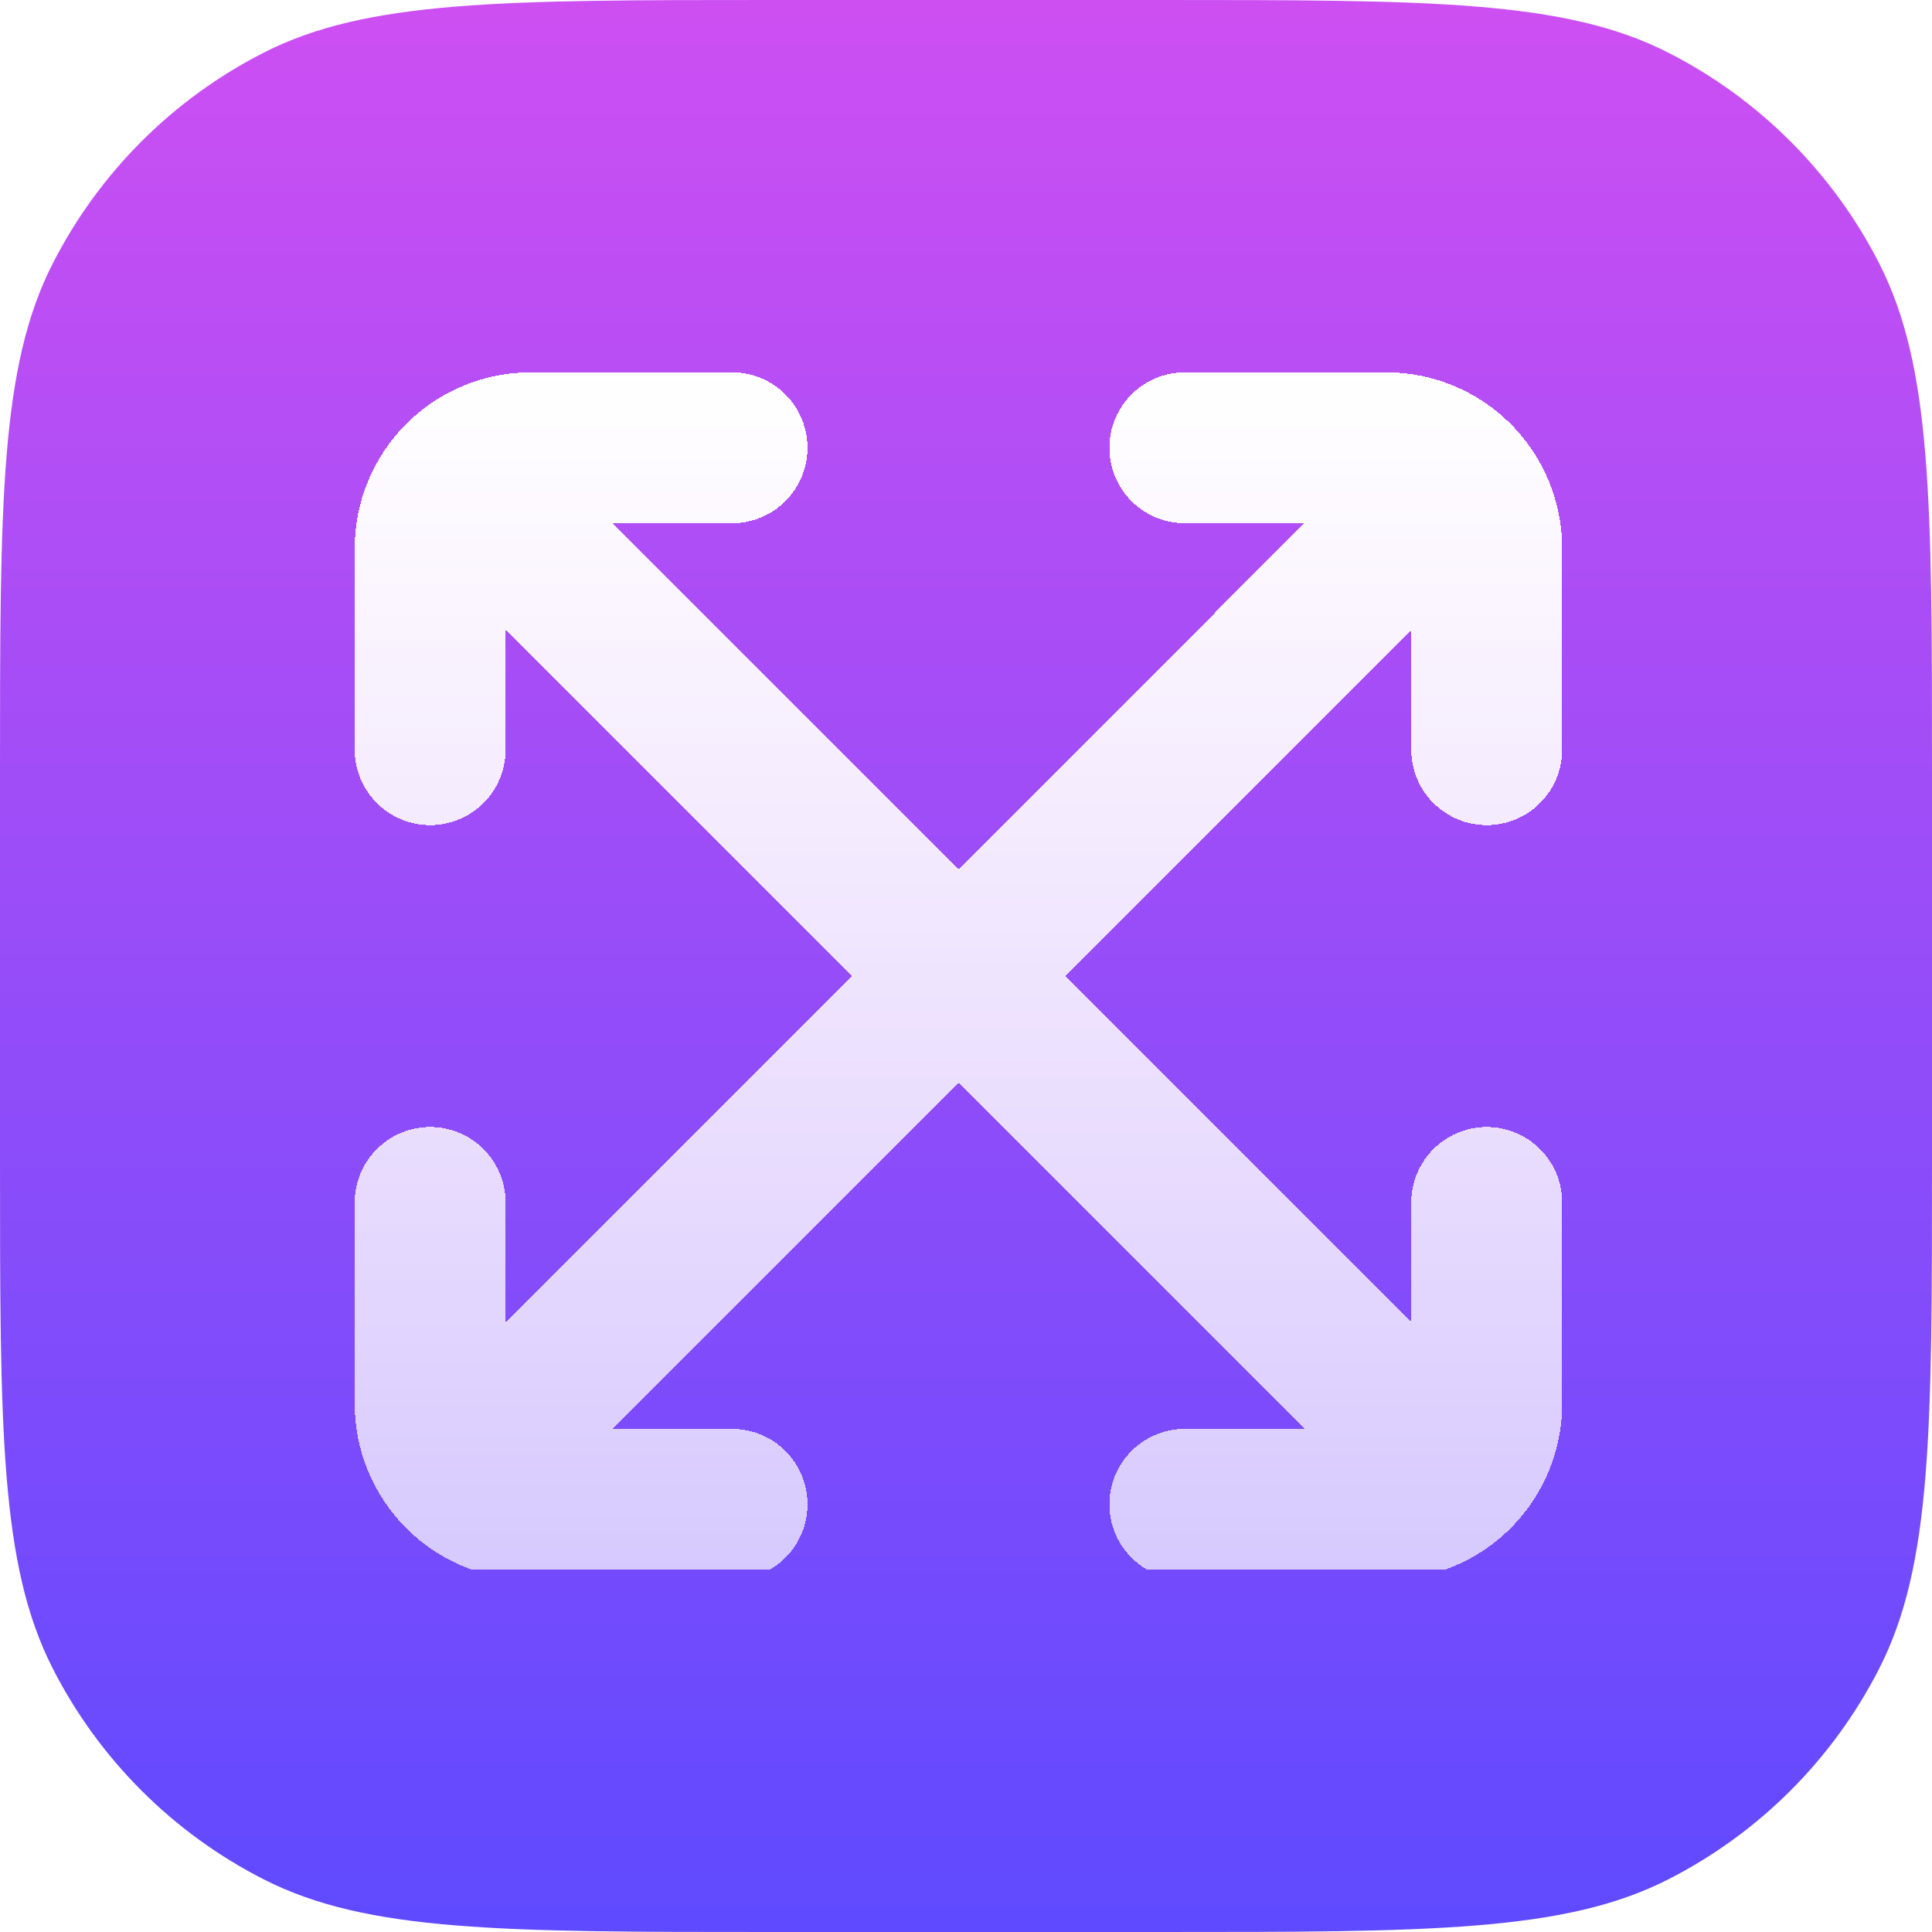 <svg width="48" height="48" viewBox="0 0 48 48" fill="none" xmlns="http://www.w3.org/2000/svg">
<path d="M0 19.2C0 12.479 0 9.119 1.308 6.552C2.458 4.294 4.294 2.458 6.552 1.308C9.119 0 12.479 0 19.2 0H28.8C35.521 0 38.881 0 41.448 1.308C43.706 2.458 45.542 4.294 46.692 6.552C48 9.119 48 12.479 48 19.2V28.8C48 35.521 48 38.881 46.692 41.448C45.542 43.706 43.706 45.542 41.448 46.692C38.881 48 35.521 48 28.8 48H19.2C12.479 48 9.119 48 6.552 46.692C4.294 45.542 2.458 43.706 1.308 41.448C0 38.881 0 35.521 0 28.8V19.2Z" fill="url(#paint0_linear_396_15269)"/>
<g clip-path="url(#clip0_396_15269)">
<g filter="url(#filter0_d_396_15269)">
<path d="M36.938 20.25C37.435 20.25 37.912 20.052 38.263 19.701C38.615 19.349 38.812 18.872 38.812 18.375V13.375C38.812 12.215 38.352 11.102 37.531 10.281C36.711 9.461 35.598 9 34.438 9H29.438C28.94 9 28.463 9.198 28.112 9.549C27.76 9.901 27.562 10.378 27.562 10.875C27.562 11.372 27.76 11.849 28.112 12.201C28.463 12.553 28.94 12.75 29.438 12.75H32.407L23.812 21.349L15.214 12.75H18.188C18.685 12.75 19.162 12.553 19.513 12.201C19.865 11.849 20.062 11.372 20.062 10.875C20.062 10.378 19.865 9.901 19.513 9.549C19.162 9.198 18.685 9 18.188 9H13.188C12.027 9 10.914 9.461 10.094 10.281C9.273 11.102 8.812 12.215 8.812 13.375V18.375C8.812 18.872 9.01 19.349 9.362 19.701C9.713 20.052 10.19 20.25 10.688 20.25C11.185 20.25 11.662 20.052 12.013 19.701C12.365 19.349 12.562 18.872 12.562 18.375V15.401L21.161 24L12.562 32.599V29.625C12.562 29.128 12.365 28.651 12.013 28.299C11.662 27.948 11.185 27.75 10.688 27.75C10.19 27.75 9.713 27.948 9.362 28.299C9.01 28.651 8.812 29.128 8.812 29.625V34.625C8.812 35.785 9.273 36.898 10.094 37.719C10.914 38.539 12.027 39 13.188 39H18.188C18.685 39 19.162 38.803 19.513 38.451C19.865 38.099 20.062 37.622 20.062 37.125C20.062 36.628 19.865 36.151 19.513 35.799C19.162 35.447 18.685 35.25 18.188 35.25H15.214L23.812 26.651L32.411 35.25H29.438C28.94 35.25 28.463 35.447 28.112 35.799C27.76 36.151 27.562 36.628 27.562 37.125C27.562 37.622 27.76 38.099 28.112 38.451C28.463 38.803 28.94 39 29.438 39H34.438C35.598 39 36.711 38.539 37.531 37.719C38.352 36.898 38.812 35.785 38.812 34.625V29.625C38.812 29.128 38.615 28.651 38.263 28.299C37.912 27.948 37.435 27.75 36.938 27.75C36.44 27.75 35.963 27.948 35.612 28.299C35.26 28.651 35.062 29.128 35.062 29.625V32.595L26.464 24L35.062 15.401V18.375C35.062 18.872 35.26 19.349 35.612 19.701C35.963 20.052 36.44 20.25 36.938 20.25Z" fill="url(#paint1_linear_396_15269)" shape-rendering="crispEdges"/>
</g>
</g>
<defs>
<filter id="filter0_d_396_15269" x="8.312" y="8.75" width="31" height="31" filterUnits="userSpaceOnUse" color-interpolation-filters="sRGB">
<feFlood flood-opacity="0" result="BackgroundImageFix"/>
<feColorMatrix in="SourceAlpha" type="matrix" values="0 0 0 0 0 0 0 0 0 0 0 0 0 0 0 0 0 0 127 0" result="hardAlpha"/>
<feOffset dy="0.25"/>
<feGaussianBlur stdDeviation="0.25"/>
<feComposite in2="hardAlpha" operator="out"/>
<feColorMatrix type="matrix" values="0 0 0 0 0 0 0 0 0 0 0 0 0 0 0 0 0 0 0.2 0"/>
<feBlend mode="normal" in2="BackgroundImageFix" result="effect1_dropShadow_396_15269"/>
<feBlend mode="normal" in="SourceGraphic" in2="effect1_dropShadow_396_15269" result="shape"/>
</filter>
<linearGradient id="paint0_linear_396_15269" x1="24" y1="0" x2="24" y2="48" gradientUnits="userSpaceOnUse">
<stop stop-color="#CD4FF2"/>
<stop offset="1" stop-color="#5F4AFF"/>
</linearGradient>
<linearGradient id="paint1_linear_396_15269" x1="23.812" y1="9" x2="23.812" y2="39" gradientUnits="userSpaceOnUse">
<stop stop-color="white"/>
<stop offset="1" stop-color="white" stop-opacity="0.7"/>
</linearGradient>
<clipPath id="clip0_396_15269">
<rect width="30" height="30" fill="white" transform="translate(8.812 9)"/>
</clipPath>
</defs>
</svg>
